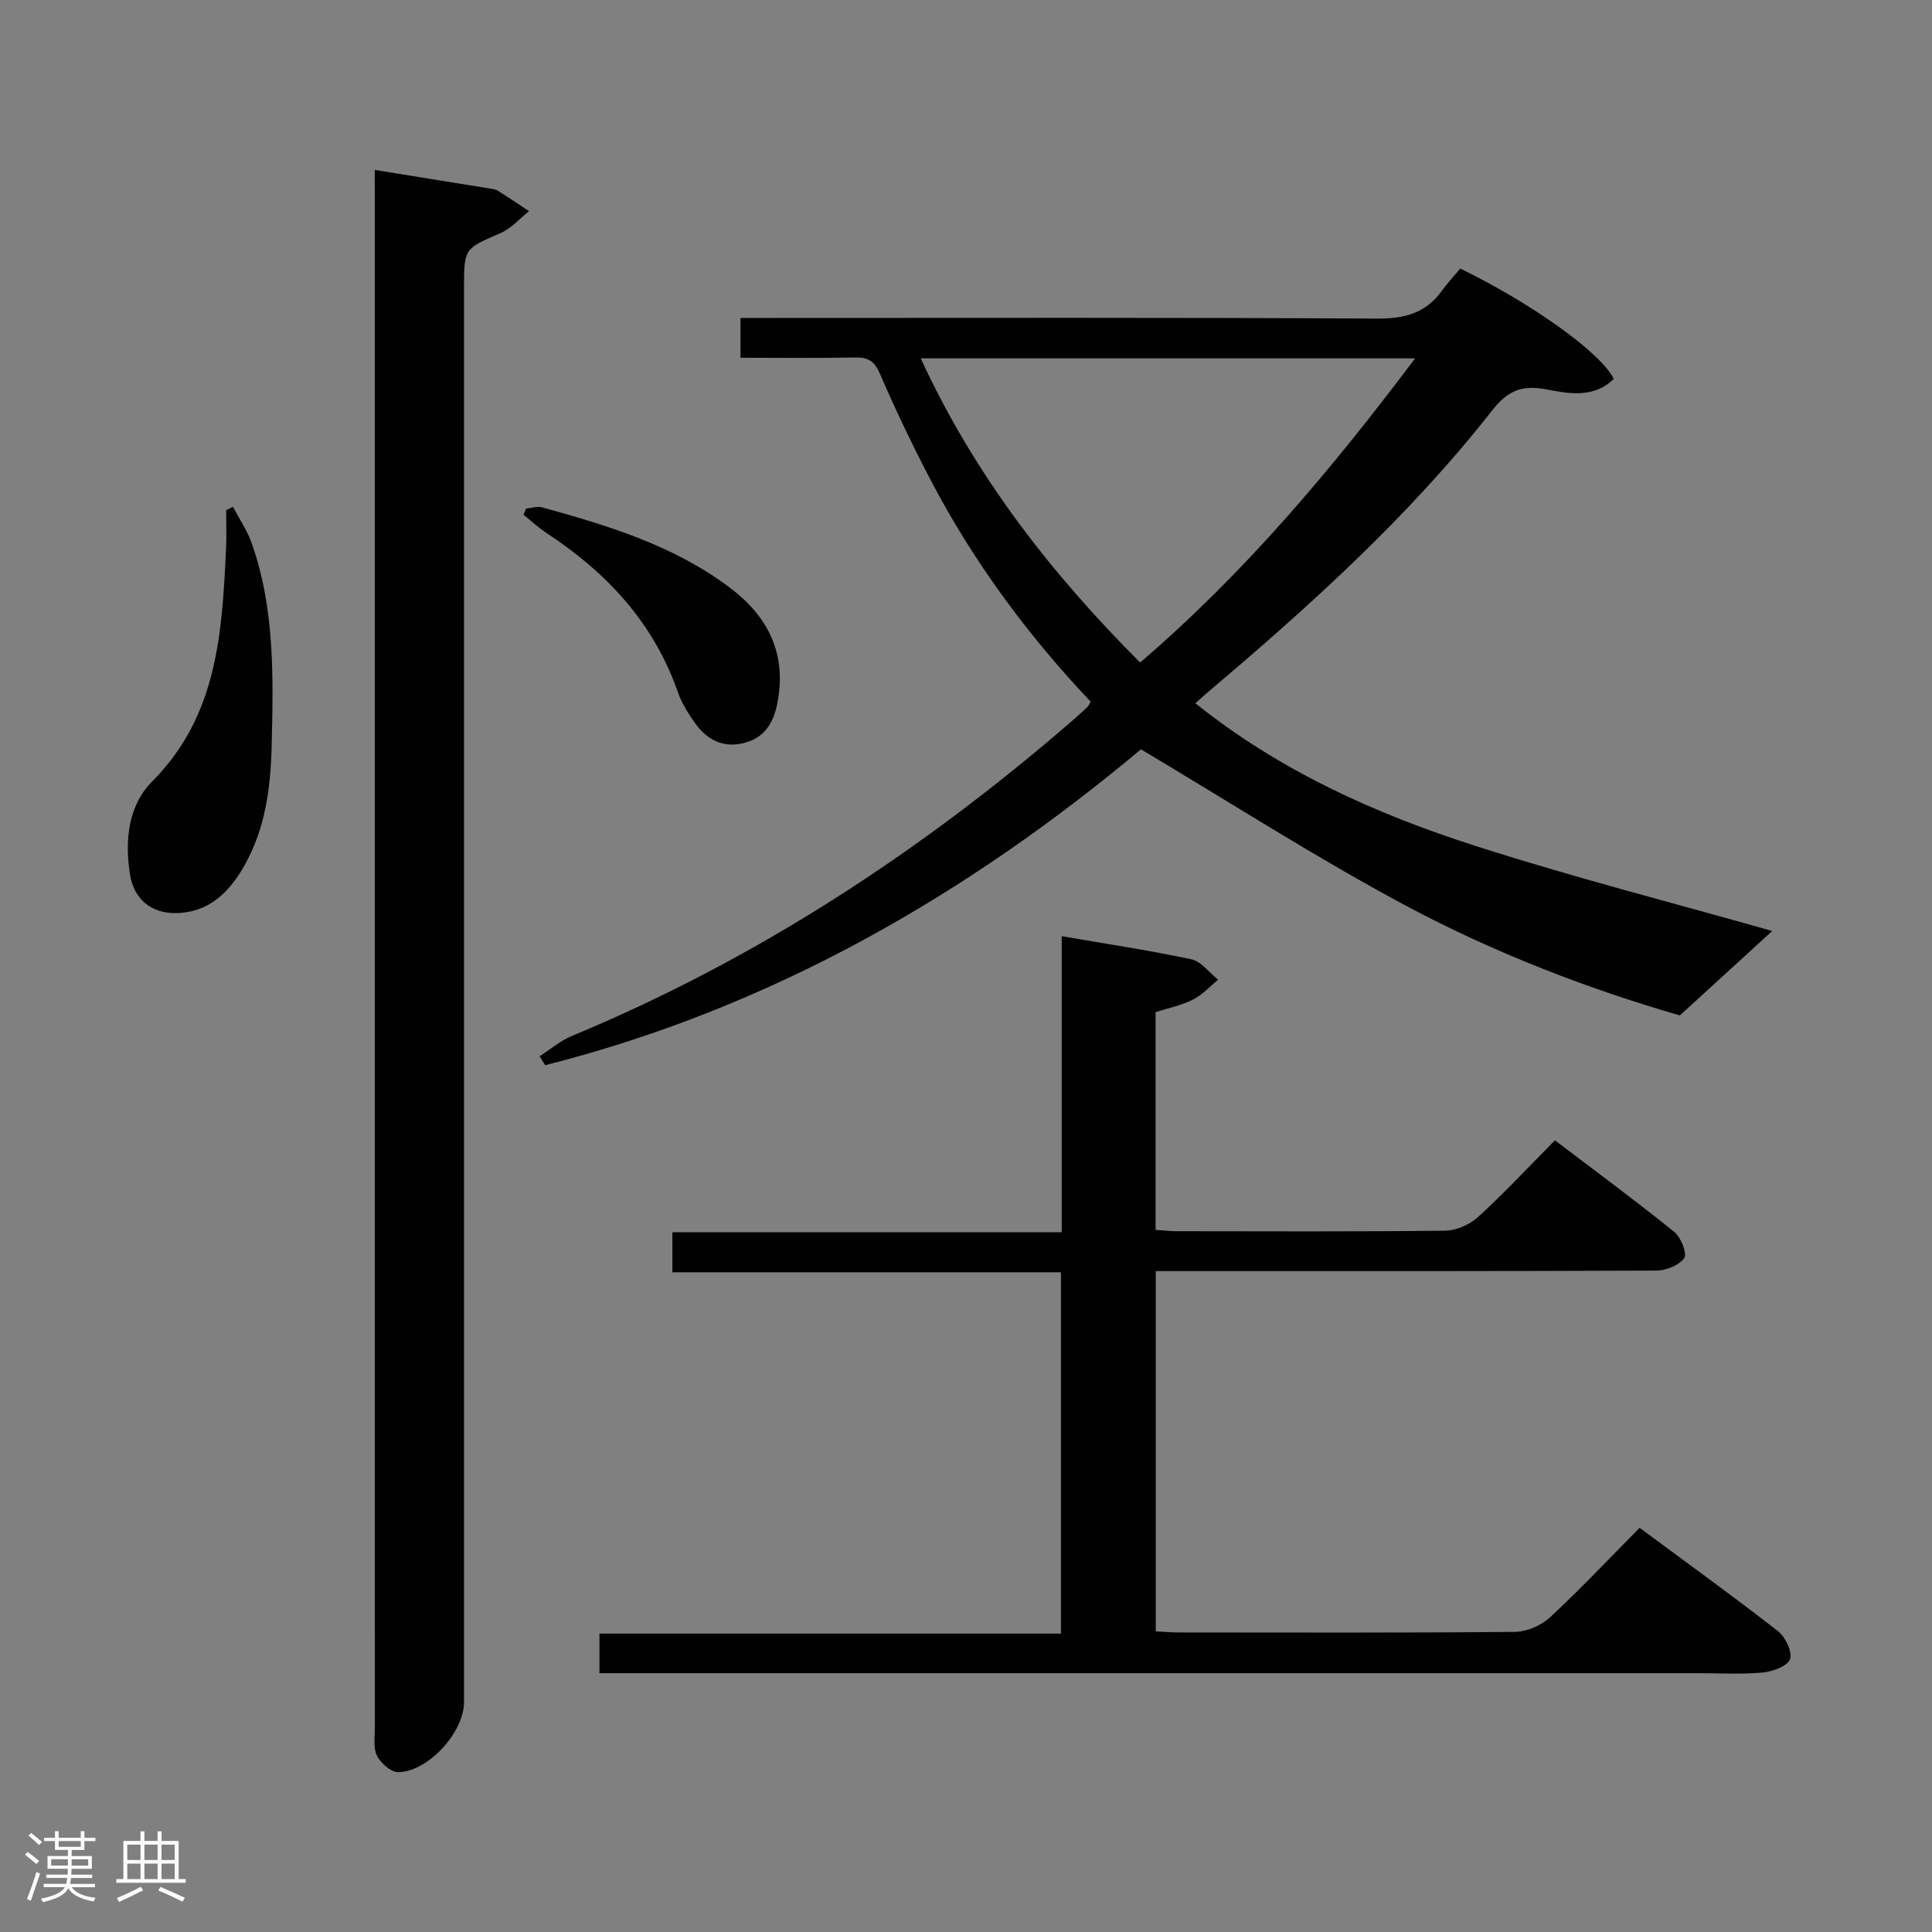 <svg enable-background="new 0 0 400 400" viewBox="0 0 400 400" xmlns="http://www.w3.org/2000/svg"><rect x="0" y="0" width="400" height="400" fill="#808080" stroke="none"/><path d="m5.17 384 .55-.58c.85.61 1.65 1.24 2.4 1.87l-.59.64c-.83-.73-1.62-1.38-2.36-1.93m1.22 9.53-.82-.34c.71-1.76 1.37-3.64 1.98-5.63.24.13.5.25.76.36-.6 1.67-1.24 3.54-1.92 5.61m-.5-13.5.57-.54c.56.44 1.31 1.06 2.26 1.87l-.64.64c-.68-.66-1.41-1.32-2.19-1.97m3.25.46h2.24v-1.36h.77v1.36h4.57v-1.36h.76v1.36h2.28v.69h-2.28v1.84h-2.64v1.26h4.18v2.64h-4.21c0 .45-.02.86-.05 1.21h4.32v.69h-4.38c-.04.34-.1.75-.19 1.22h5.15v.69h-4.82c.87 1.19 2.51 1.92 4.93 2.19-.17.31-.3.57-.37.76-2.77-.49-4.52-1.41-5.26-2.76-.56 1.26-2.3 2.23-5.24 2.9-.12-.24-.26-.48-.43-.72 2.73-.55 4.38-1.34 4.96-2.38h-4.38v-.69h4.65c.1-.38.17-.79.21-1.22h-4.32v-.69h4.4c.03-.34.05-.75.05-1.21h-4.2v-2.64h4.23v-1.26h-2.69v-1.84h-2.24zm1.46 4.46v1.29h3.45c.01-.4.02-.57.01-.53v-.32-.45h-3.46zm1.55-2.59h4.57v-1.19h-4.57zm6.11 2.59h-3.42v.77c-.02.19-.01.37-.02.53h3.44z" fill="#fcfafa"/><path d="m32.63 379.16h.82v1.98h3.54v7.89h1.46v.78h-14.37v-.78h1.46v-7.89h3.54v-1.98h.82v1.98h2.73zm-3.49 11.48.5.73c-1.61.82-3.28 1.63-5 2.41-.13-.27-.28-.55-.44-.82 1.75-.72 3.4-1.49 4.94-2.32m-2.78-5.55h2.73v-3.18h-2.73zm0 3.95h2.73v-3.2h-2.73zm3.54-3.95h2.73v-3.18h-2.73zm0 3.95h2.73v-3.2h-2.73zm7.89 4.68c-1.84-.92-3.51-1.7-5.02-2.32l.45-.73c1.89.8 3.57 1.55 5.04 2.23zm-1.62-11.81h-2.73v3.18h2.73zm-2.73 7.13h2.73v-3.2h-2.73z" fill="#fcfafa"/><g fill="#010102"><path d="m236.22 155.14c-35.92 30.09-76.6 53.58-123.36 65.4-.38-.62-.75-1.24-1.13-1.86 2.22-1.42 4.29-3.21 6.68-4.2 38.17-15.85 72.26-38.15 103.42-65.11 1.13-.98 2.24-1.99 3.33-3.02.23-.22.34-.56.65-1.07-12.93-13.67-24.11-28.75-32.91-45.48-3.86-7.34-7.45-14.85-10.74-22.46-1.15-2.65-2.47-3.38-5.15-3.33-7.8.16-15.6.06-23.7.06 0-2.77 0-5.17 0-8.24h5.83c41.98 0 83.96-.11 125.94.13 5.64.03 10.02-1.06 13.37-5.66 1.26-1.74 2.73-3.32 3.89-4.7 15.09 7.38 29.1 17.44 31.77 22.84-4.06 4.05-9.31 3.08-13.89 2.19-5.11-.99-8.04.21-11.28 4.34-17.24 21.99-37.89 40.6-59.14 58.57-.62.53-1.22 1.09-2.31 2.06 17.45 13.99 37.23 22.87 57.93 29.52 20.61 6.62 41.63 11.98 61.5 17.63-5.52 5.05-11.8 10.79-19.12 17.48-18.52-5.34-38.23-12.82-56.77-22.74-18.43-9.85-36.05-21.19-54.81-32.35zm-45.59-80.94c11.23 24.37 26.94 44.45 45.42 62.97 21.72-18.62 39.63-39.97 56.93-62.97-34.51 0-67.95 0-102.35 0z"/><path d="m124.11 346.41c0-3.08 0-5.38 0-8.19h95.55c0-25.09 0-49.67 0-74.81-26.62 0-53.35 0-80.45 0 0-2.95 0-5.34 0-8.28h80.61c0-20.58 0-40.65 0-61.3 9.37 1.62 18.18 2.93 26.87 4.79 2.04.44 3.68 2.77 5.51 4.22-1.72 1.4-3.26 3.14-5.2 4.11-2.33 1.18-4.99 1.72-7.75 2.61v45.07c1.55.1 2.99.28 4.44.28 18.49.02 36.99.11 55.48-.11 2.32-.03 5.11-1.25 6.85-2.83 5.39-4.92 10.37-10.28 15.91-15.88 8.49 6.45 16.75 12.54 24.73 18.98 1.37 1.11 2.69 4.49 2.04 5.4-1.08 1.51-3.76 2.58-5.78 2.59-32.49.15-64.98.11-97.47.11-1.96 0-3.92 0-6.16 0v74.59c1.64.08 3.25.22 4.85.22 23.16.01 46.32.1 69.48-.12 2.47-.02 5.46-1.31 7.28-3 6.34-5.87 12.27-12.19 18.56-18.54 9.81 7.26 19.37 14.16 28.66 21.4 1.54 1.2 3.01 4.31 2.48 5.8-.52 1.45-3.61 2.57-5.67 2.76-4.46.41-8.99.13-13.48.13-73.48 0-146.96 0-220.44 0-2.12 0-4.26 0-6.9 0z"/><path d="m77.59 35.18c8.43 1.36 16.27 2.62 24.11 3.9.49.08 1.02.17 1.43.43 2.15 1.37 4.27 2.8 6.4 4.21-1.95 1.54-3.69 3.58-5.9 4.54-7.5 3.26-7.56 3.12-7.56 11.36v292.82c0 6.16-7.37 14.35-13.59 14.47-1.51.03-3.65-1.85-4.42-3.39-.82-1.63-.45-3.91-.45-5.9-.01-105.6-.01-211.2-.01-316.8-.01-1.81-.01-3.6-.01-5.64z"/><path d="m48.22 104.91c1.31 2.49 2.94 4.87 3.87 7.49 4.83 13.61 4.49 27.78 4.16 41.93-.21 8.71-1.3 17.27-5.71 24.98-3.09 5.4-7.24 9.6-14.05 9.74-5.21.11-8.83-2.95-9.6-8.12-1.05-7.04-.38-14.12 4.69-19.22 13.47-13.55 14.4-30.75 15.22-48.12.13-2.64.02-5.3.02-7.95.47-.24.94-.49 1.4-.73z"/><path d="m108.92 105.29c1.11-.1 2.3-.52 3.3-.25 13.78 3.8 27.45 7.95 39.07 16.77 7.6 5.77 11.43 13.24 9.8 23-.69 4.18-2.31 7.69-6.76 8.94-4.41 1.24-7.88-.46-10.41-4.01-1.44-2.01-2.8-4.2-3.6-6.51-5.01-14.31-14.69-24.67-27.11-32.84-1.71-1.12-3.22-2.53-4.83-3.81.18-.42.36-.85.54-1.29z"/></g></svg>